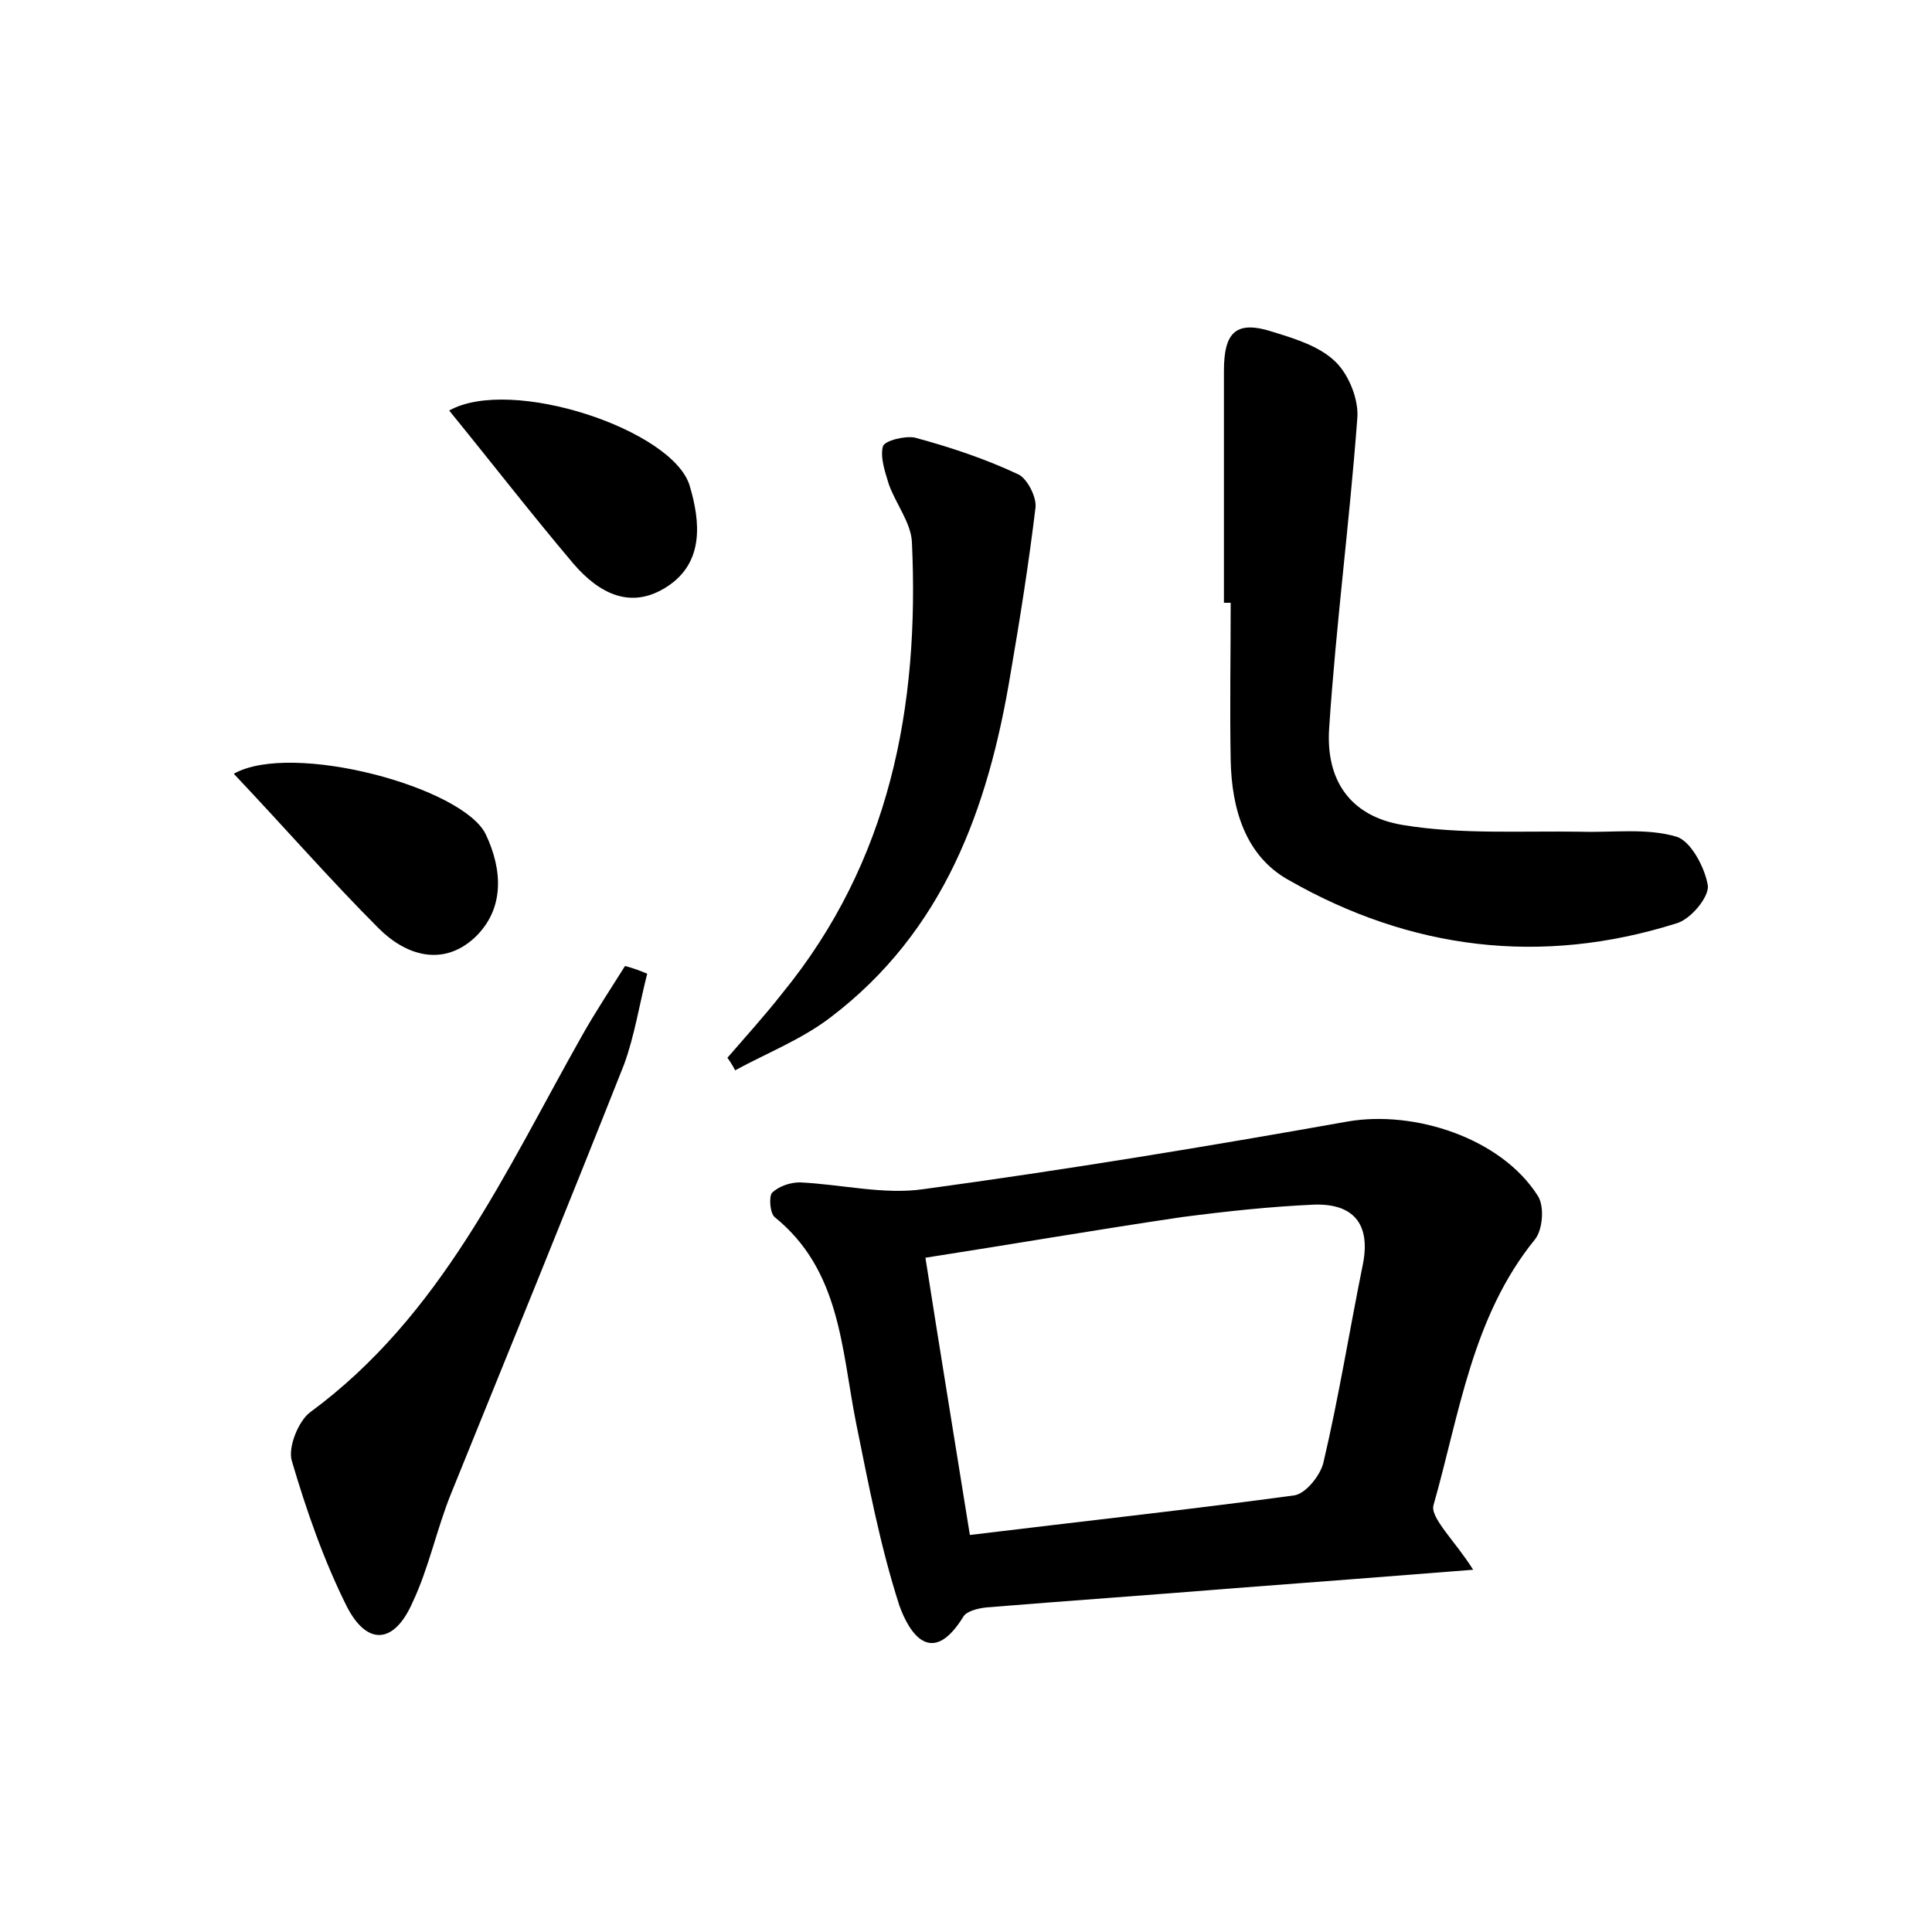 <?xml version="1.0" encoding="utf-8"?>
<!-- Generator: Adobe Illustrator 22.0.0, SVG Export Plug-In . SVG Version: 6.00 Build 0)  -->
<svg version="1.1" id="图层_1" xmlns="http://www.w3.org/2000/svg" xmlns:xlink="http://www.w3.org/1999/xlink" x="0px" y="0px"
	 viewBox="0 0 200 200" style="enable-background:new 0 0 200 200;" xml:space="preserve">
<style type="text/css">
	.st1{fill:#010000;}
	.st4{fill:#fbfafc;}
</style>
<g>
	
	<path d="M152.5,162.5c-8.8,0.7-16.7,1.3-24.6,1.9c-8.6,0.7-17.2,1.3-25.8,2c-0.9,0.1-2.1,0.4-2.4,1c-3.3,5.3-5.6,1.6-6.6-1.2
		c-2-6.2-3.2-12.6-4.5-19c-1.5-7.6-1.6-15.7-8.4-21.2c-0.5-0.4-0.6-2.1-0.3-2.5c0.7-0.7,1.9-1.1,2.9-1.1c4.3,0.2,8.7,1.3,12.8,0.7
		c14.7-2,29.3-4.4,43.9-7c6.9-1.2,15.9,1.7,19.7,7.7c0.7,1.1,0.5,3.5-0.3,4.5c-6.5,8-7.8,18-10.5,27.5
		C148,157.1,150.7,159.6,152.5,162.5z M100.4,158.9c11.5-1.4,22.5-2.6,33.6-4.1c1.2-0.2,2.7-2.1,3-3.4c1.6-6.8,2.7-13.7,4.1-20.6
		c0.8-4.2-1.1-6.2-5-6.1c-4.6,0.2-9.2,0.7-13.8,1.3c-8.8,1.3-17.5,2.8-26.5,4.2C97.3,139.8,98.8,148.9,100.4,158.9z"/>
	<path d="M126.7,62.4c0-8,0-16,0-24c0-4.1,1.3-5.3,5.2-4c2.3,0.7,4.8,1.5,6.4,3.1c1.4,1.4,2.4,4,2.2,5.9
		c-0.8,10.7-2.2,21.3-2.9,31.9c-0.4,5.5,2.2,9.2,7.6,10.1c6,1,12.3,0.6,18.5,0.7c3.3,0.1,6.7-0.4,9.8,0.5c1.5,0.4,3,3.2,3.3,5.1
		c0.1,1.2-1.8,3.5-3.3,3.9c-14,4.4-27.5,2.7-40.1-4.5c-4.5-2.5-5.9-7.4-6-12.4c-0.1-5.4,0-10.9,0-16.3
		C127.1,62.4,126.9,62.4,126.7,62.4z"/>
	<path d="M67,100.8c-0.8,3.1-1.3,6.4-2.4,9.4c-5.9,14.9-11.9,29.6-17.9,44.4c-1.5,3.7-2.3,7.7-4,11.3c-1.9,4.3-4.7,4.5-6.8,0.4
		c-2.4-4.8-4.2-10-5.7-15.1c-0.4-1.4,0.7-4.1,1.9-5c13.6-10,20.2-24.9,28.1-38.9c1.4-2.5,3-4.9,4.5-7.3
		C65.5,100.2,66.3,100.5,67,100.8z"/>
	<path d="M75.3,109.5c1.9-2.2,3.9-4.4,5.7-6.7c11.1-13.6,14.2-29.6,13.4-46.7c-0.1-2-1.7-4-2.4-6c-0.4-1.3-0.9-2.8-0.6-3.9
		c0.2-0.6,2.3-1.1,3.3-0.9c3.7,1,7.3,2.2,10.7,3.8c0.9,0.4,1.9,2.3,1.8,3.4c-0.7,5.8-1.6,11.5-2.6,17.3
		c-2.3,13.9-6.9,26.6-18.6,35.5c-3,2.3-6.6,3.7-9.9,5.5C75.9,110.4,75.6,109.9,75.3,109.5z"/>
	<path d="M24.2,80.1c6-3.4,23.8,1.4,26.1,6.3c1.7,3.6,2,7.7-1.2,10.7c-3.3,3-7.1,1.8-9.9-1C34.2,91.1,29.5,85.7,24.2,80.1z"/>
	<path d="M46.5,42.5c6.4-3.6,23.2,2,24.9,7.8c1.1,3.7,1.5,7.9-2.3,10.4c-3.8,2.5-7.1,0.7-9.7-2.3C55,53.2,50.9,47.9,46.5,42.5z"/>
	
</g>
</svg>
